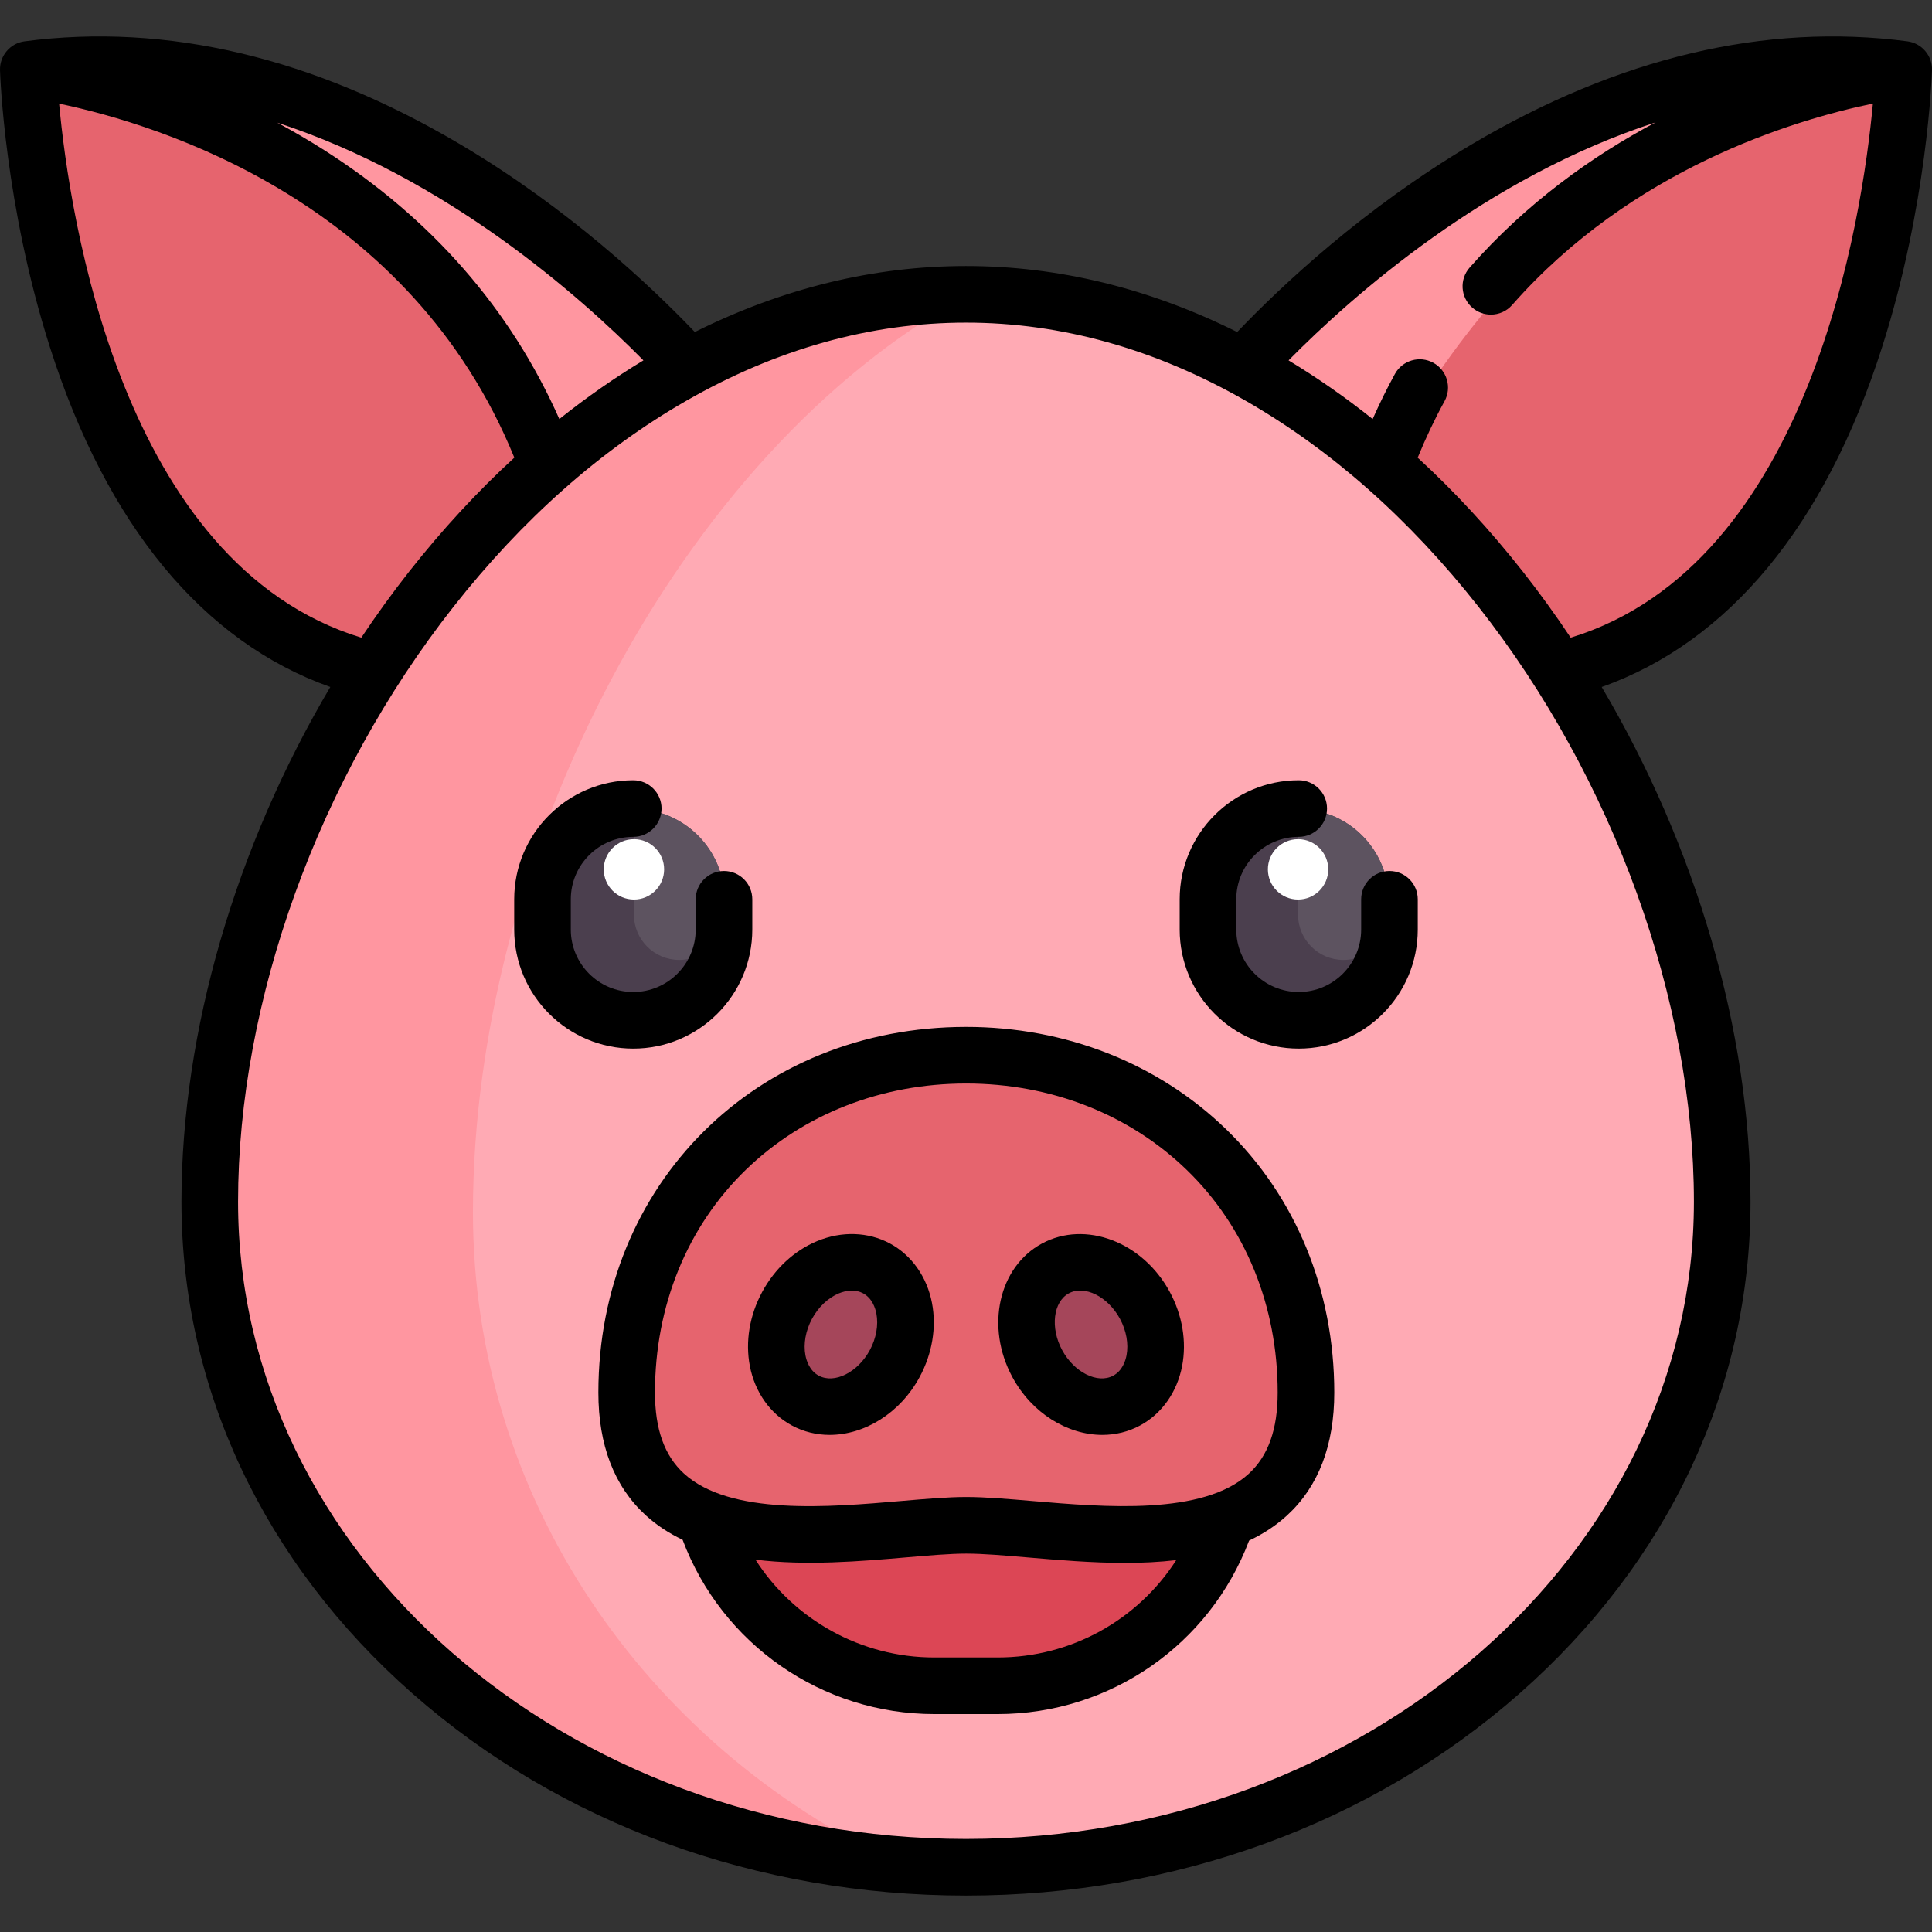 <svg xmlns="http://www.w3.org/2000/svg" xmlns:xlink="http://www.w3.org/1999/xlink" id="Capa_1" x="0" y="0" version="1.1" viewBox="0 0 511.999 511.999" xml:space="preserve" style="enable-background:new 0 0 511.999 511.999"><rect x="0" y="0" width="511.999" height="511.999" fill="#333333" stroke="none"/><path style="fill:#ff96a0" d="M503.991,18.897c0,0-7.992,139.492-103.992,163.492l-72-80C352,70.389,420.192,7.928,503.991,18.897z"/><path style="fill:#e6646e" d="M415.621,177.13l-50.242-33.209l-5.912-6.57c14.93-34.91,58.861-101.65,130.668-119.544	c4.574,0.173,9.182,0.479,13.857,1.09C503.992,18.897,496.855,142.815,415.621,177.13z"/><path style="fill:#ff96a0" d="M8.008,18.897c0,0,7.992,139.492,103.992,163.492l72-80C160,70.389,91.808,7.928,8.008,18.897z"/><path style="fill:#e6646e" d="M96.379,177.13l50.242-33.209l5.912-6.57c-14.93-34.91-58.861-101.65-130.668-119.544	c-4.574,0.173-9.182,0.479-13.857,1.09C8.008,18.897,15.144,142.815,96.379,177.13z"/><path style="fill:#ffaab4" d="M456,318.389c0,97.202-89.543,176-200,176s-200-78.798-200-176c0-112,89.543-240,200-240	S456,206.389,456,318.389z"/><path style="fill:#dc4655" d="M187.468,399.273c8.61,27.42,32.287,47.116,60.148,47.116h16.767c28.159,0,52.045-20.12,60.419-48	L187.468,399.273z"/><path style="fill:#e6646e" d="M345.92,368.846c0,51.331-62.9,35.102-89.849,35.102c-26.388,0-89.811,16.229-89.811-35.102	c0-52.426,40.166-89.226,89.778-89.226S345.92,316.419,345.92,368.846z"/><path style="fill:#ff96a0" d="M125.333,321.26c0-95.146,54.421-200.872,130.741-242.869L256,78.389c-110.457,0-200,128-200,240	c0,91.725,79.747,167.025,181.549,175.225C171.104,462.432,125.333,396.981,125.333,321.26z"/><g><ellipse style="fill:#a5465a" cx="222.935" cy="353.472" rx="19.854" ry="16.181" transform="matrix(0.474 -0.88 0.88 0.474 -193.99 382.035)"/><ellipse style="fill:#a5465a" cx="289.082" cy="353.481" rx="19.854" ry="16.181" transform="matrix(0.474 0.88 -0.88 0.474 463.112 -68.692)"/></g><path style="fill:#4b3f4e" d="M168,270.389L168,270.389c-13.255,0-24-10.745-24-24v-8c0-13.255,10.745-24,24-24l0,0	c13.255,0,24,10.745,24,24v8C192,259.643,181.255,270.389,168,270.389z"/><path style="fill:#5d5360" d="M168,214.389v28c0,6.627,5.373,12,12,12s12-5.373,12-12v-4C192,225.134,181.255,214.389,168,214.389z"/><circle style="fill:#fff" cx="168" cy="230.39" r="8"/><path style="fill:#4b3f4e" d="M344,270.389L344,270.389c-13.255,0-24-10.745-24-24v-8c0-13.255,10.745-24,24-24l0,0	c13.255,0,24,10.745,24,24v8C368,259.643,357.255,270.389,344,270.389z"/><path style="fill:#5d5360" d="M344,214.389v28c0,6.627,5.373,12,12,12s12-5.373,12-12v-4C368,225.134,357.255,214.389,344,214.389z"/><circle style="fill:#fff" cx="344" cy="230.39" r="8"/><path d="M235.845,329.536c-5.751-3.099-12.782-3.33-19.284-0.637c-6.069,2.514-11.249,7.309-14.587,13.501	s-4.494,13.157-3.257,19.608c1.327,6.915,5.386,12.659,11.136,15.757c3.142,1.693,6.556,2.494,10.008,2.494	c9.196,0,18.653-5.69,23.864-15.358c3.338-6.193,4.494-13.157,3.257-19.608C245.655,338.379,241.596,332.635,235.845,329.536z M230.52,357.785c-3.186,5.915-9.391,9.019-13.551,6.776c-2.415-1.301-3.242-3.929-3.521-5.379c-0.58-3.026,0.051-6.548,1.73-9.666	c1.68-3.116,4.274-5.58,7.121-6.758c0.809-0.335,2.069-0.736,3.466-0.736c0.958,0,1.98,0.189,2.963,0.719	c2.416,1.302,3.243,3.929,3.521,5.38C232.831,351.145,232.2,354.668,230.52,357.785z"/><path d="M276.144,329.536c-11.51,6.203-15.044,22.068-7.879,35.365c0,0,0,0,0,0.001c5.212,9.669,14.667,15.358,23.865,15.358	c3.451,0,6.867-0.801,10.007-2.494c5.751-3.099,9.81-8.843,11.137-15.758c1.237-6.451,0.081-13.415-3.257-19.608	C302.85,329.104,287.658,323.333,276.144,329.536z M298.543,359.182c-0.278,1.45-1.105,4.078-3.521,5.379	c-4.155,2.243-10.363-0.861-13.551-6.777v0.001c-3.188-5.915-2.367-12.804,1.79-15.045c4.161-2.239,10.365,0.862,13.552,6.776	C298.492,352.634,299.123,356.156,298.543,359.182z"/><path d="M498.778,91.992c11.987-37.588,13.174-71.932,13.218-73.375c0.119-3.853-2.701-7.168-6.522-7.668	c-37.695-4.932-76.56,4.266-115.514,27.341c-28.517,16.894-50.241,37.308-62.094,49.703c-23.292-11.615-47.419-17.495-71.869-17.495	c-24.448,0-48.574,5.879-71.864,17.492c-11.854-12.395-33.577-32.808-62.092-49.7C83.084,15.214,44.223,6.016,6.526,10.949	c-3.821,0.5-6.642,3.816-6.522,7.668c0.044,1.443,1.23,35.787,13.218,73.375c15.055,47.211,40.646,78.136,74.312,90.066	C62.49,224.38,48.089,273.299,48.089,318.486c0,49.293,21.75,95.58,61.243,130.334c39.222,34.515,91.309,53.523,146.664,53.523	s107.441-19.008,146.663-53.523c39.493-34.754,61.243-81.041,61.243-130.334c0-45.185-14.401-94.104-39.443-136.425	C458.129,170.132,483.722,139.206,498.778,91.992z M170.513,95.504c-7.651,4.622-15.085,9.806-22.282,15.546	c-12.943-29.155-33.827-53.093-62.22-71.209c-4.199-2.679-8.388-5.114-12.534-7.337C118.233,47.069,153.633,78.403,170.513,95.504z M15.663,27.463c27.198,5.695,93.049,26.193,120.64,93.813c-9.821,9.014-19.146,19.104-27.91,30.243	c-4.431,5.632-8.645,11.469-12.645,17.466C32.079,149.497,18.425,57.264,15.663,27.463z M255.996,487.344	c-106.369,0-192.907-75.75-192.907-168.858c0-53.305,21.343-112.255,57.092-157.691c18.233-23.173,38.939-41.509,61.545-54.5	c24.015-13.8,49.003-20.797,74.271-20.797s50.256,6.997,74.271,20.797c22.605,12.99,43.312,31.326,61.544,54.5	c35.749,45.436,57.092,104.386,57.092,157.691C448.902,411.594,362.365,487.344,255.996,487.344z M416.245,168.987	c-4.001-5.997-8.215-11.835-12.646-17.468c-8.759-11.133-18.08-21.219-27.895-30.23c2.102-5.144,4.475-10.168,7.107-14.958	c1.995-3.63,0.67-8.19-2.96-10.186c-3.628-1.994-8.189-0.669-10.185,2.96c-2.124,3.863-4.083,7.867-5.899,11.95	c-7.197-5.74-14.632-10.926-22.284-15.548c16.909-17.131,52.406-48.543,97.271-63.076c-16.719,8.88-34.121,21.255-49.286,38.488	c-2.737,3.109-2.435,7.849,0.675,10.585c1.425,1.254,3.192,1.87,4.952,1.87c2.08,0,4.15-0.861,5.633-2.545	c31.685-36.005,74.219-48.954,95.61-53.381C493.578,57.241,479.928,149.502,416.245,168.987z"/><path d="M324.926,299.254c-18.059-17.486-42.524-27.116-68.892-27.115c-55.562,0-97.461,41.661-97.461,96.907	c0,13.935,4.21,24.865,12.515,32.487c2.921,2.681,6.23,4.816,9.807,6.523c10.402,27.704,36.96,46.19,66.7,46.19h16.801	c29.78,0,56.174-18.352,66.629-45.977c3.66-1.732,7.056-3.913,10.07-6.68c8.296-7.619,12.503-18.568,12.503-32.542	C353.598,341.944,343.416,317.158,324.926,299.254z M264.396,439.246h-16.801c-19.47,0-37.217-10.031-47.394-25.925	c13.423,1.669,27.882,0.435,39.907-0.599c6.012-0.516,11.689-1.003,15.959-1.003c4.397,0,10.17,0.493,16.281,1.014	c8.154,0.696,17.013,1.451,25.808,1.451c4.574,0,9.126-0.216,13.558-0.739C301.544,429.28,283.893,439.246,264.396,439.246z M330.95,390.54c-12.094,11.105-38.239,8.875-57.326,7.247c-6.438-0.549-12.521-1.068-17.557-1.068	c-4.912,0-10.901,0.514-17.242,1.059c-19.159,1.643-45.4,3.897-57.595-7.296c-5.152-4.729-7.657-11.741-7.657-21.436	c0-23.012,8.545-43.973,24.06-59.02c15.219-14.759,35.959-22.888,58.401-22.888c22.451,0,43.212,8.129,58.457,22.892	c15.546,15.053,24.107,36.012,24.107,59.016C338.598,378.783,336.096,385.814,330.95,390.54z"/><path d="M199.366,246.34v-8.017c0-4.142-3.357-7.5-7.5-7.5s-7.5,3.358-7.5,7.5v8.017c0,9.125-7.424,16.549-16.549,16.549	s-16.549-7.424-16.549-16.549v-8.017c0-9.125,7.424-16.549,16.549-16.549c4.143,0,7.5-3.358,7.5-7.5s-3.357-7.5-7.5-7.5	c-17.396,0-31.549,14.153-31.549,31.549v8.017c0,17.396,14.152,31.549,31.549,31.549S199.366,263.736,199.366,246.34z"/><path d="M368.223,230.823c-4.143,0-7.5,3.358-7.5,7.5v8.017c0,9.125-7.424,16.549-16.549,16.549s-16.549-7.424-16.549-16.549v-8.017	c0-9.125,7.424-16.549,16.549-16.549c4.143,0,7.5-3.358,7.5-7.5s-3.357-7.5-7.5-7.5c-17.396,0-31.549,14.153-31.549,31.549v8.017	c0,17.396,14.152,31.549,31.549,31.549s31.549-14.153,31.549-31.549v-8.017C375.723,234.181,372.366,230.823,368.223,230.823z"/></svg>
